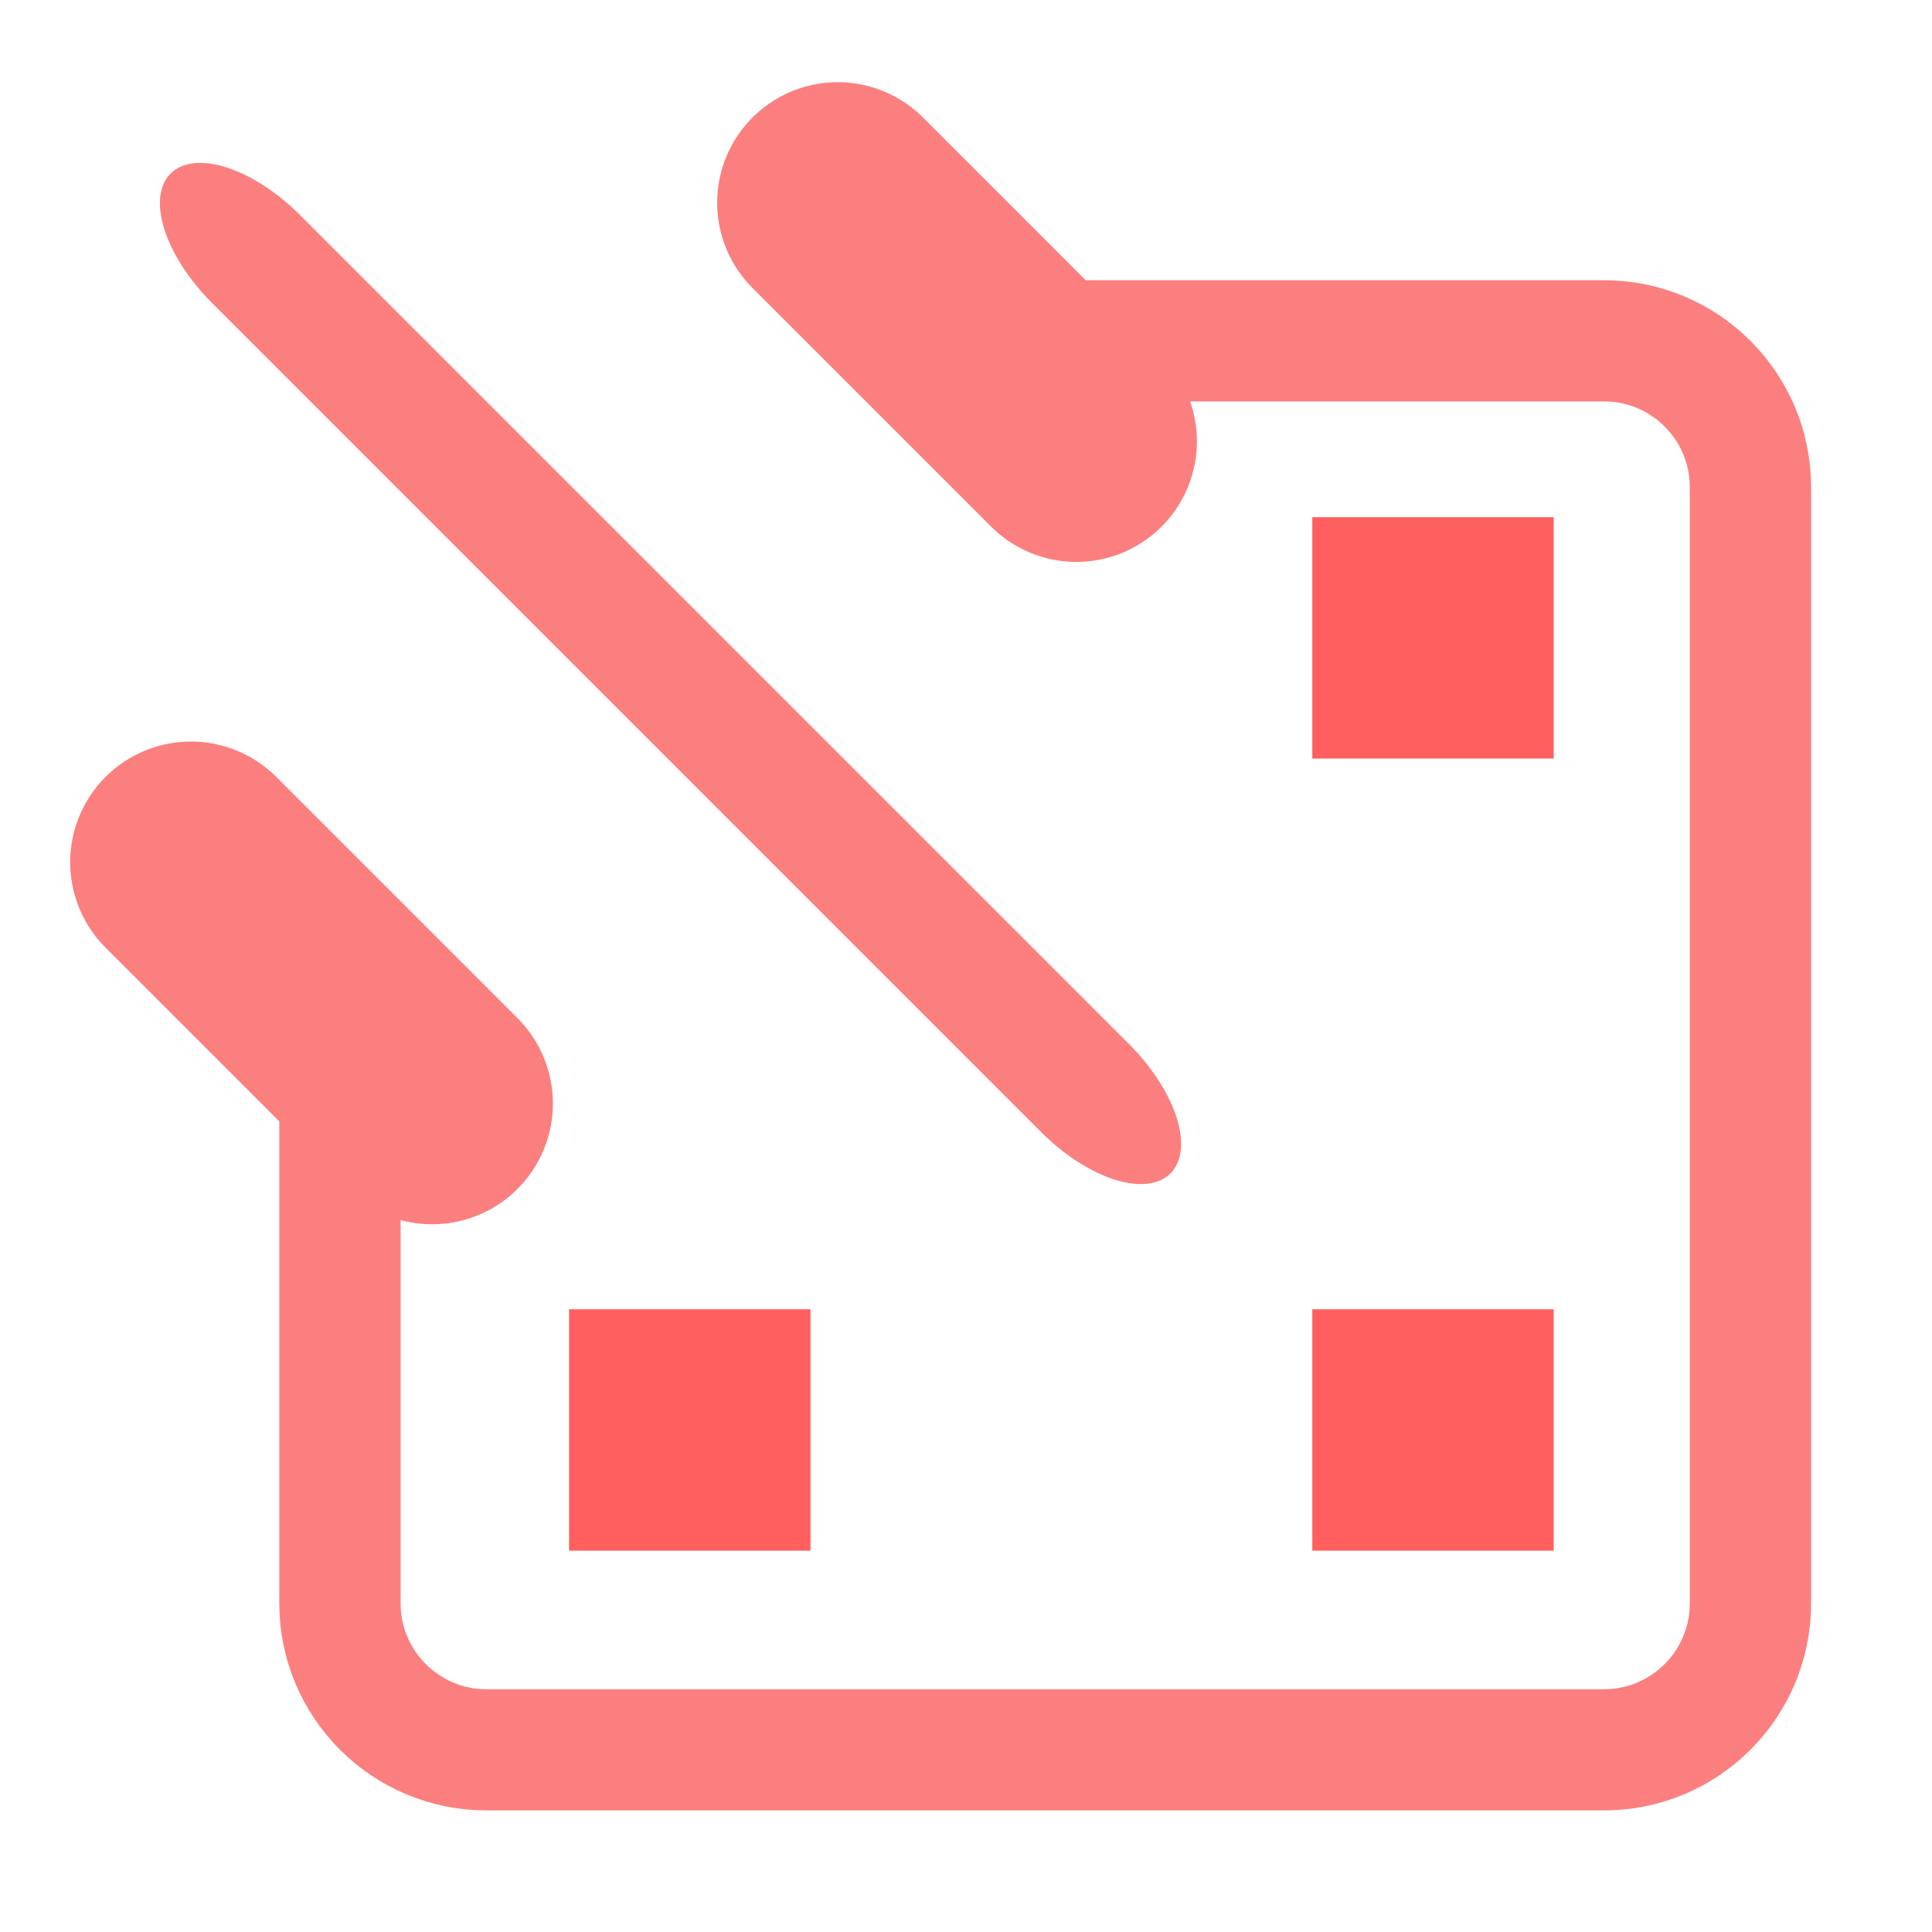 <svg clip-rule="evenodd" fill-rule="evenodd" stroke-linecap="round" stroke-linejoin="round" stroke-miterlimit="1.5" viewBox="0 0 16 16" xmlns="http://www.w3.org/2000/svg"><g fill="#ff5f5f" stroke-width="1.089"><path d="m10.868 4.283h1.999v1.999h-1.999z"/><path d="m10.868 10.843h1.999v1.999h-1.999z"/><path d="m4.713 10.843h1.999v1.999h-1.999z"/></g><g fill="none" stroke="#fc7f7f"><path d="m1.635 8.161v4.848c0 .713.579 1.293 1.292 1.293h9.857c.713 0 1.291-.58 1.291-1.293v-9.854c0-.714-.578-1.293-1.291-1.293h-5.526" stroke-width="1.07" transform="matrix(.939 0 0 .938 1.28 1.076)"/><path d="m1.339 1.364 2.539 2.539" stroke-width=".74" transform="matrix(2.048 .656 .656 2.048 -1.517 -1.527)"/><path d="m1.436 1.461 1.168 1.168" stroke-width="1.18" transform="matrix(1.692 0 0 1.692 4.508 -.793)"/><path d="m1.385 1.41 1.219 1.219" stroke-width="1.22" transform="matrix(1.639 0 0 1.639 -.689 4.83)"/></g></svg>
